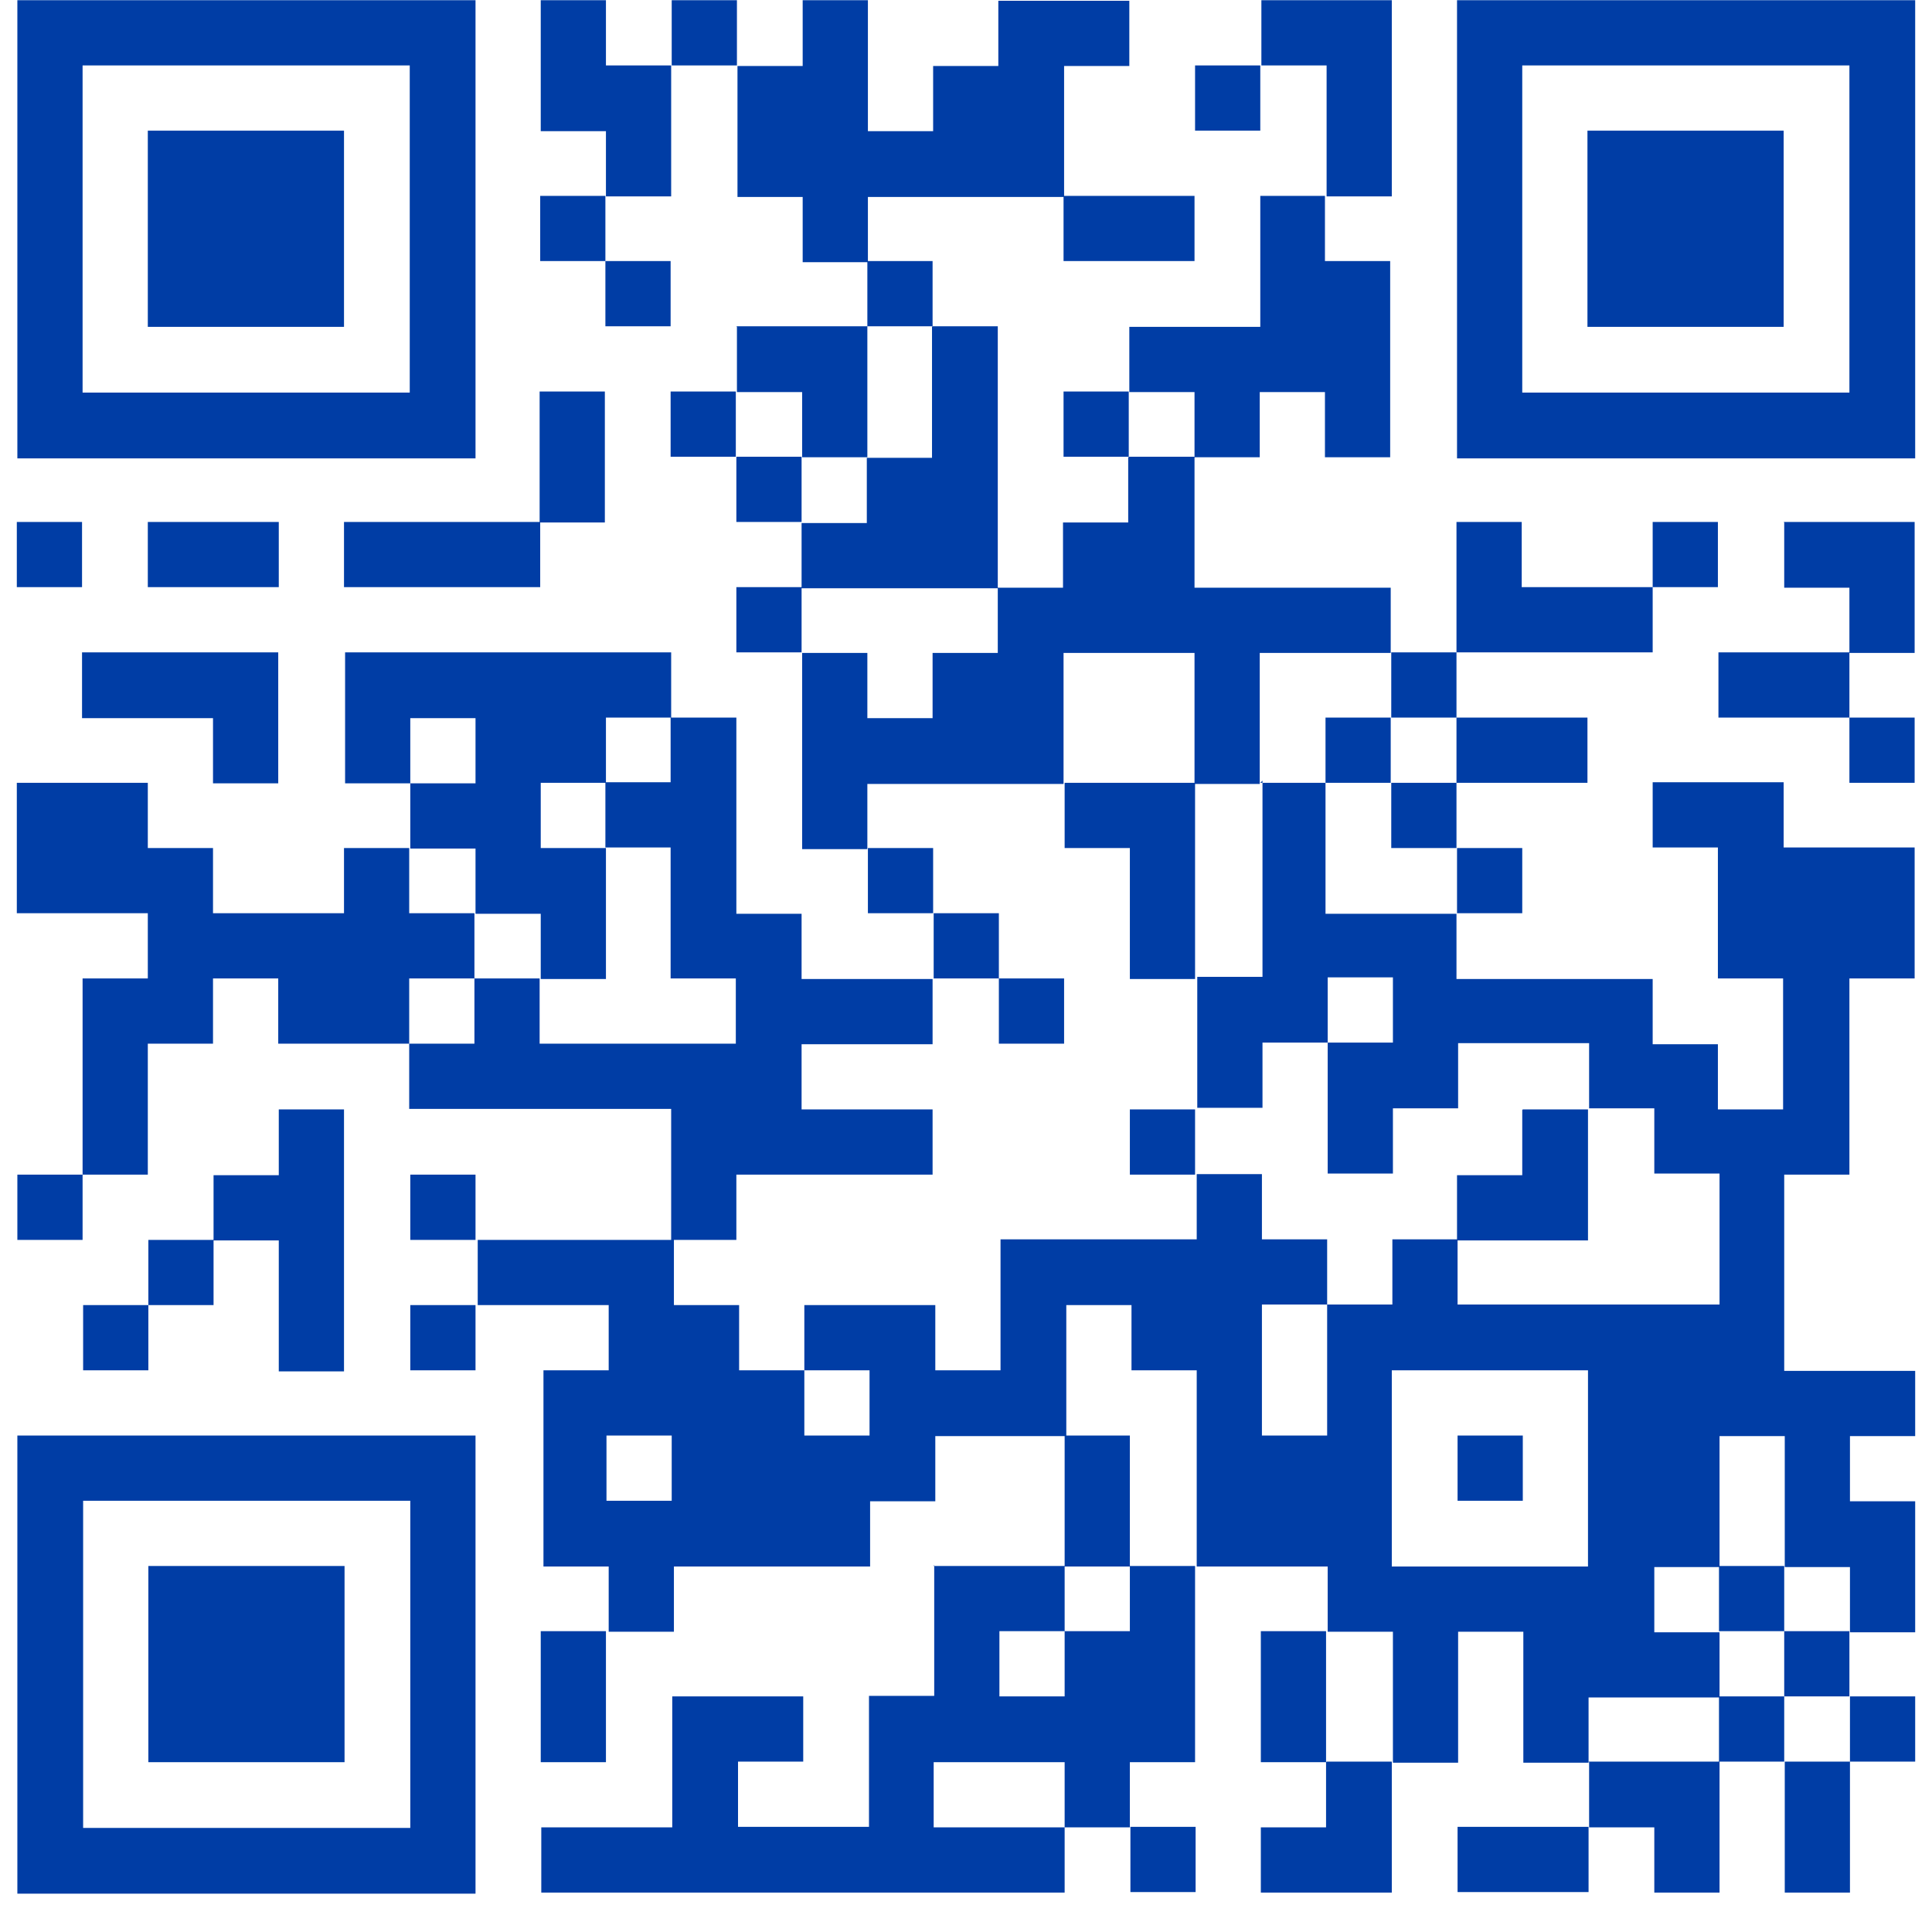 <svg width="71" height="70" viewBox="0 0 71 70" fill="none" xmlns="http://www.w3.org/2000/svg">
<path d="M0.638 0.008H17.475V16.845H0.638V0.008ZM19.872 0.008H22.268V2.404H24.665V7.218H22.268V4.821H19.872V0.008ZM24.685 0.008H27.082V2.404H24.685V0.008ZM29.498 0.008H31.895V4.821H34.292V2.425H36.688V0.028H41.502V2.425H39.105V7.238H31.895V9.635H29.498V7.238H27.102V2.425H29.498V0.028V0.008ZM46.335 0.008H51.148V7.218H48.752V2.404H46.355V0.008H46.335ZM53.545 0.008H70.382V16.845H53.545V0.008ZM3.035 2.404V14.428H15.058V2.404H3.035ZM43.918 2.404H46.315V4.801H43.918V2.404ZM55.942 2.404V14.428H67.965V2.404H55.942ZM5.432 4.801H12.642V12.011H5.432V4.801ZM58.338 4.801H65.548V12.011H58.338V4.801ZM19.852 7.198H22.248V9.594H19.852V7.198ZM39.085 7.198H43.898V9.594H39.085V7.198ZM46.295 7.198H48.691V9.594H51.088V16.804H48.691V14.408H46.295V16.804H43.898V14.408H41.502V12.011H46.315V7.198H46.295ZM22.248 9.594H24.645V11.991H22.248V9.594ZM31.875 9.594H34.272V11.991H31.875V9.594ZM27.061 11.991H31.875V16.804H29.478V14.408H27.082V12.011L27.061 11.991ZM34.272 11.991H36.668V21.618H29.458V19.221H31.855V16.824H34.251V12.011L34.272 11.991ZM19.831 14.387H22.228V19.201H19.831V14.387ZM24.645 14.387H27.041V16.784H24.645V14.387ZM39.085 14.387H41.481V16.784H39.085V14.387ZM27.061 16.784H29.458V19.181H27.061V16.784ZM41.502 16.784H43.898V21.598H51.108V23.994H46.295V28.808H43.898V23.994H39.085V28.808H31.875V31.204H29.478V23.994H31.875V26.391H34.272V23.994H36.668V21.598H39.065V19.201H41.461V16.804L41.502 16.784ZM0.618 19.181H3.015V21.577H0.618V19.181ZM5.432 19.181H10.245V21.577H5.432V19.181ZM12.642 19.181H19.852V21.577H12.642V19.181ZM53.525 19.181H55.922V21.577H60.735V23.974H53.525V19.161V19.181ZM60.735 19.181H63.132V21.577H60.735V19.181ZM65.548 19.181H70.362V23.994H67.965V21.598H65.569V19.201L65.548 19.181ZM27.061 21.577H29.458V23.974H27.061V21.577ZM3.015 23.974H10.225V28.787H7.828V26.391H3.015V23.994V23.974ZM12.642 23.974H24.665V26.371H22.268V28.767H19.872V31.164H22.268V35.977H19.872V33.581H17.475V31.184H15.078V28.787H17.475V26.391H15.078V28.787H12.682V23.974H12.642ZM51.128 23.974H53.525V26.371H51.128V23.974ZM63.152 23.974H67.965V26.371H63.152V23.974ZM24.665 26.371H27.061V33.581H29.458V35.977H34.272V38.374H29.458V40.77H34.272V43.167H27.061V45.564H24.665V40.75H15.038V38.354H17.435V35.957H19.831V38.354H27.041V35.957H24.645V31.144H22.248V28.747H24.645V26.351L24.665 26.371ZM48.712 26.371H51.108V28.767H48.712V26.371ZM53.525 26.371H58.338V28.767H53.525V26.371ZM67.965 26.371H70.362V28.767H67.965V26.371ZM0.618 28.767H5.432V31.164H7.828V33.56H12.642V31.164H15.038V33.56H17.435V35.957H15.038V38.354H10.225V35.957H7.828V38.354H5.432V43.167H3.035V35.957H5.432V33.56H0.618V28.747V28.767ZM39.105 28.767H43.918V35.977H41.522V31.164H39.125V28.767H39.105ZM46.315 28.767H48.712V33.581H53.525V35.977H60.735V38.374H63.132V40.77H65.528V35.957H63.132V31.144H60.735V28.747H65.548V31.144H70.362V35.957H67.965V43.167H65.569V50.377H70.382V52.774H67.985V55.17H70.382V59.984H67.985V57.587H65.589V52.774H63.192V57.587H60.795V59.984H63.192V62.38H58.379V64.777H55.982V59.964H53.585V64.777H51.189V59.964H48.792V57.567H43.979V50.357H41.582V47.96H39.186V52.774H34.372V55.17H31.976V57.567H24.766V59.964H22.369V57.567H19.972V50.357H22.369V47.96H17.556V45.564H24.766V47.96H27.162V50.357H29.559V52.754H31.955V50.357H29.559V47.96H34.372V50.357H36.769V45.544H43.979V43.147H46.375V45.544H48.772V47.94H46.375V52.754H48.772V47.94H51.169V45.544H53.565V47.94H63.192V43.127H60.795V40.73H58.399V38.334H53.585V40.73H51.189V43.127H48.792V38.313H51.189V35.917H48.792V38.313H46.396V40.71H43.999V35.897H46.396V28.687L46.315 28.767ZM51.128 28.767H53.525V31.164H51.128V28.767ZM31.895 31.164H34.292V33.56H31.895V31.164ZM53.545 31.164H55.942V33.56H53.545V31.164ZM34.312 33.56H36.708V35.957H34.312V33.56ZM36.708 35.957H39.105V38.354H36.708V35.957ZM10.245 40.77H12.642V50.397H10.245V45.584H7.848V43.187H10.245V40.791V40.77ZM41.522 40.77H43.918V43.167H41.522V40.77ZM55.962 40.77H58.358V45.584H53.545V43.187H55.942V40.791L55.962 40.77ZM0.638 43.167H3.035V45.564H0.638V43.167ZM15.078 43.167H17.475V45.564H15.078V43.167ZM5.452 45.564H7.848V47.96H5.452V45.564ZM3.055 47.96H5.452V50.357H3.055V47.96ZM15.078 47.96H17.475V50.357H15.078V47.96ZM51.148 50.357V57.567H58.358V50.357H51.148ZM0.638 52.754H17.475V69.59H0.638V52.754ZM22.288 52.754V55.15H24.685V52.754H22.288ZM39.125 52.754H41.522V57.567H39.125V52.754ZM53.565 52.754H55.962V55.15H53.565V52.754ZM3.055 55.15V67.174H15.078V55.15H3.055ZM5.452 57.547H12.662V64.757H5.452V57.547ZM34.312 57.547H39.125V59.943H36.728V62.34H39.125V59.943H41.522V57.547H43.918V64.757H41.522V67.153H39.125V64.757H34.312V67.153H39.125V69.55H19.892V67.153H24.705V62.34H29.518V64.737H27.122V67.133H31.935V62.32H34.332V57.507L34.312 57.547ZM63.172 57.547H65.569V59.943H63.172V57.547ZM19.872 59.943H22.268V64.757H19.872V59.943ZM46.335 59.943H48.732V64.757H46.335V59.943ZM65.569 59.943H67.965V62.34H65.569V59.943ZM63.172 62.34H65.569V64.737H63.172V62.34ZM67.985 62.34H70.382V64.737H67.985V62.34ZM48.752 64.737H51.148V69.55H46.335V67.153H48.732V64.757L48.752 64.737ZM58.379 64.737H63.192V69.55H60.795V67.153H58.399V64.757L58.379 64.737ZM65.589 64.737H67.985V69.55H65.589V64.737ZM41.542 67.133H43.938V69.53H41.542V67.133ZM53.565 67.133H58.379V69.53H53.565V67.133Z" fill="#003DA5"/>
</svg>
